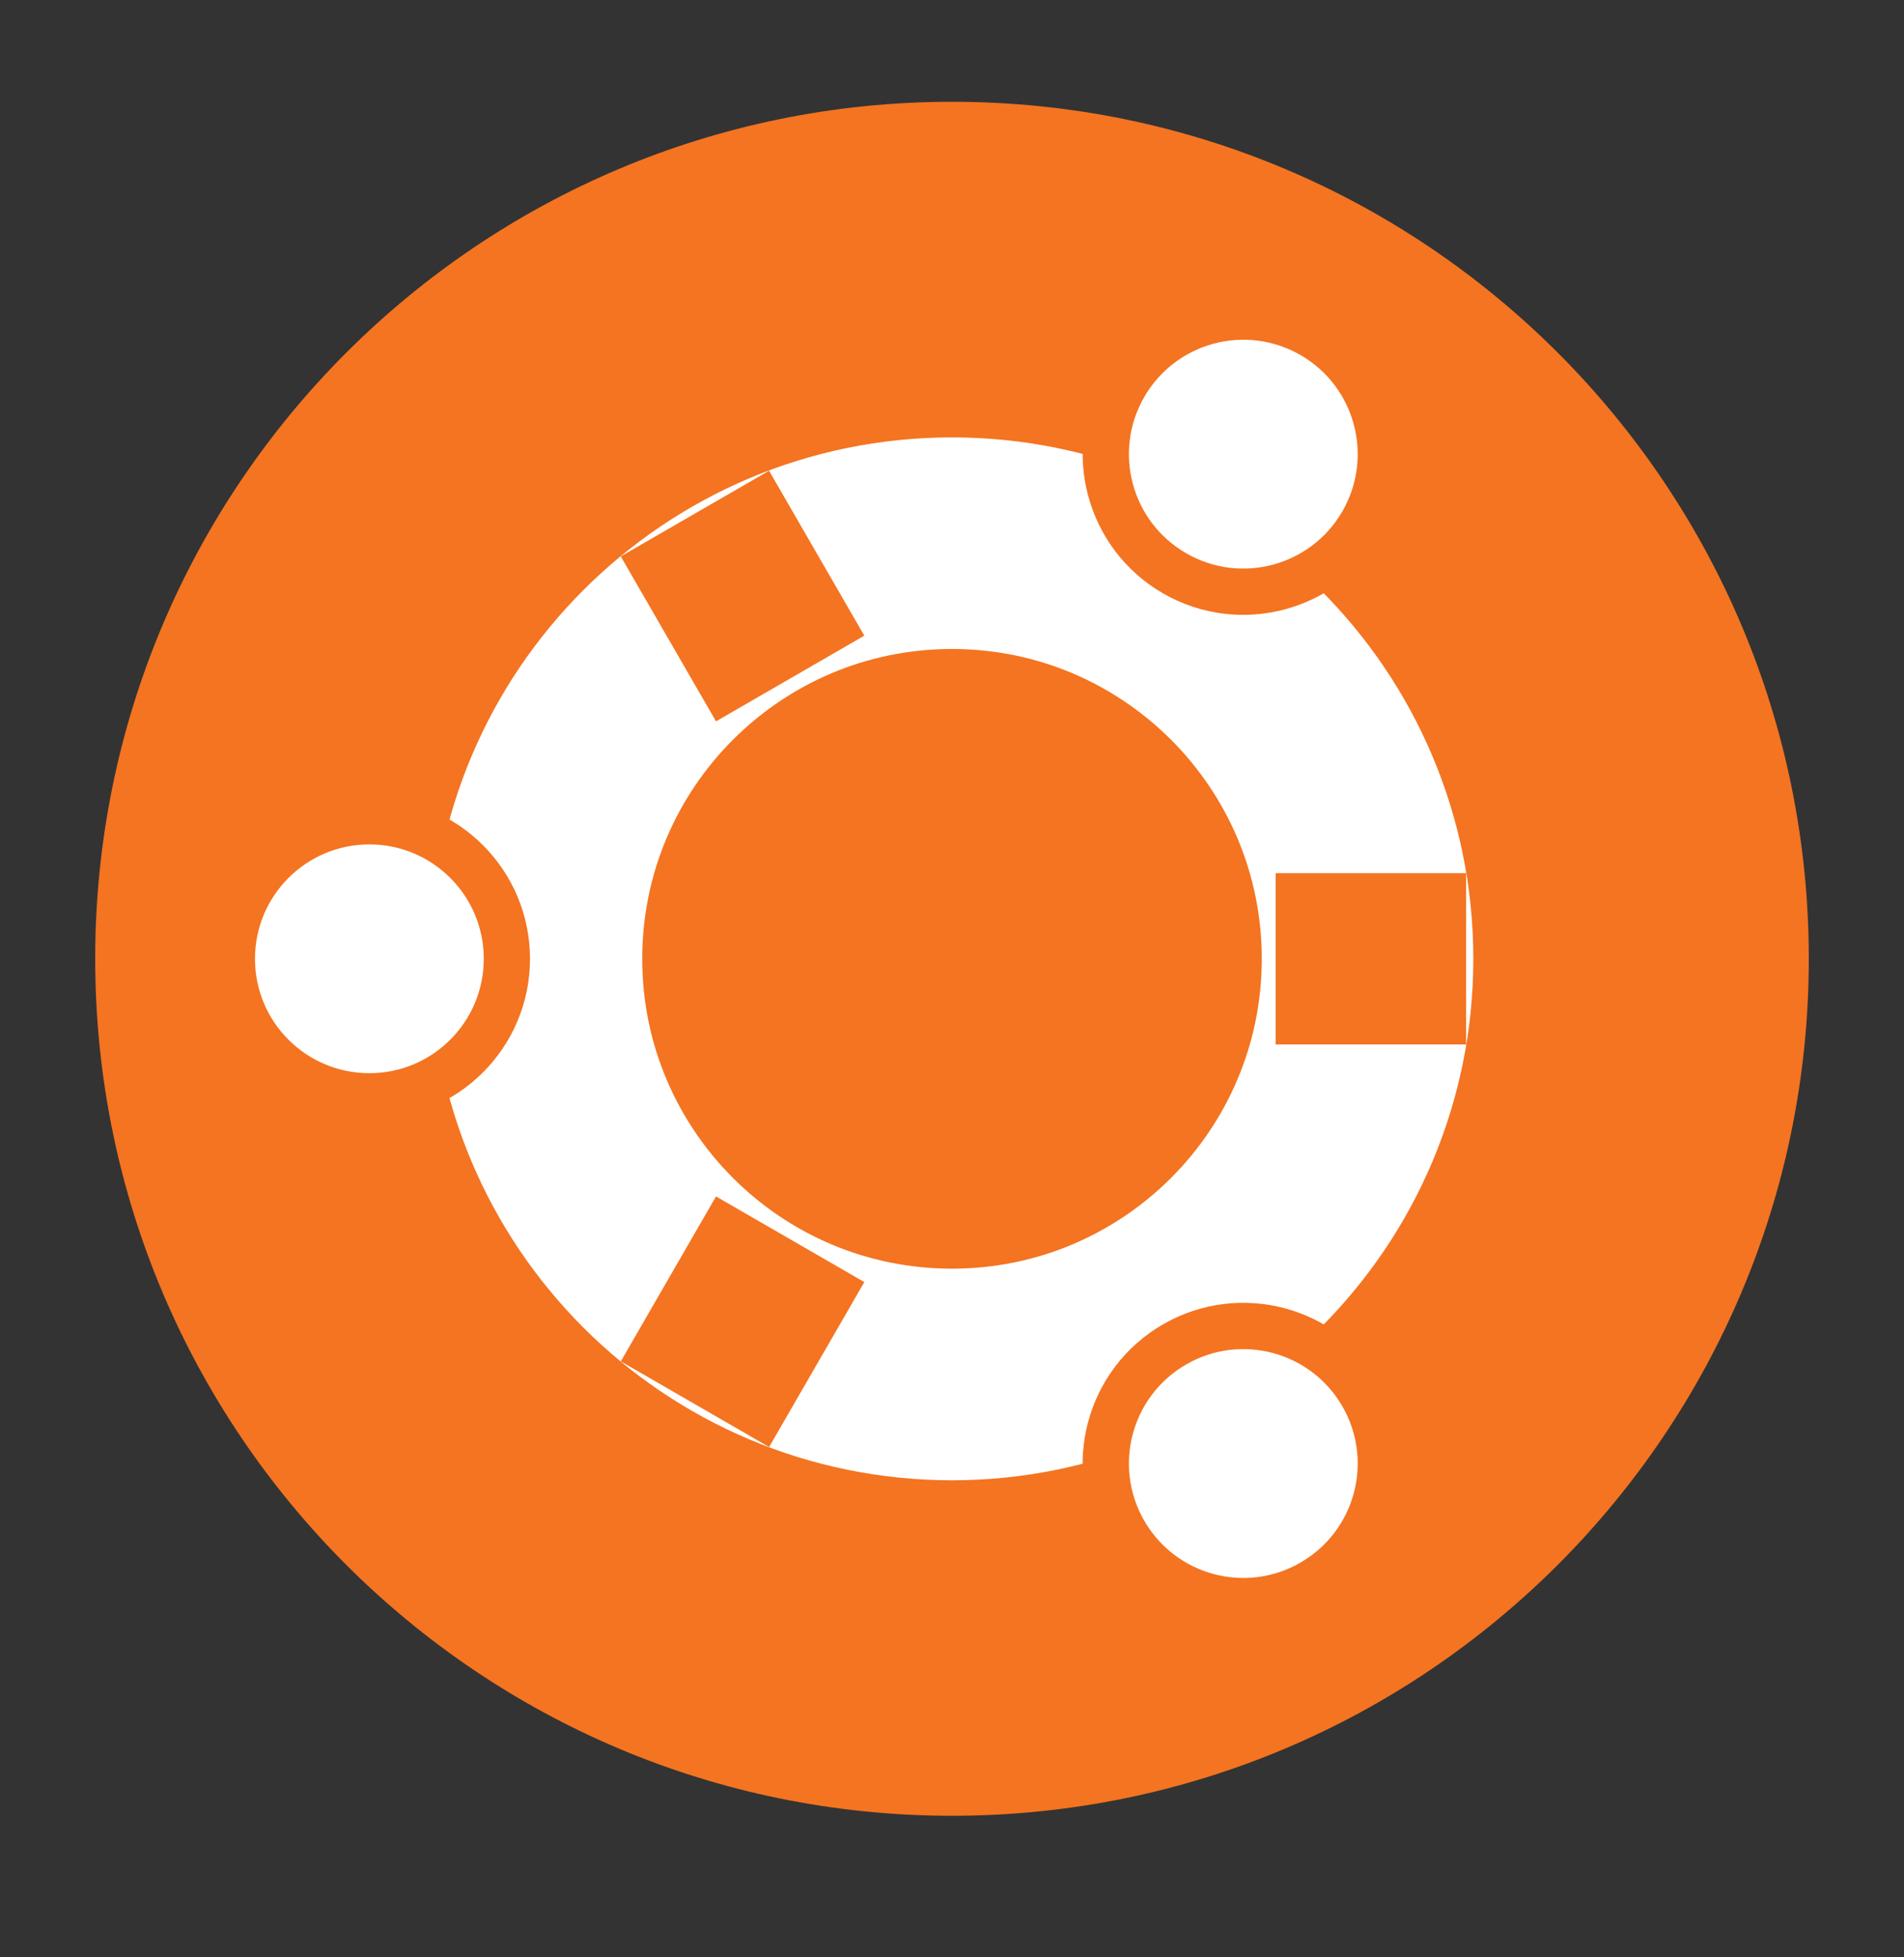 <svg width="36" height="37" viewBox="0 0 36 37" fill="none" xmlns="http://www.w3.org/2000/svg">
<rect x="0" y="0" width="36" height="37" fill="#333333" stroke="none"/>
<path d="M18 1.924C26.947 1.924 34.2 9.177 34.2 18.124C34.2 27.071 26.947 34.324 18 34.324C9.053 34.324 1.8 27.071 1.8 18.124C1.8 9.177 9.053 1.924 18 1.924Z" fill="#F47421"/>
<path d="M18 10.268C22.339 10.268 25.857 13.786 25.857 18.125C25.857 22.465 22.339 25.982 18 25.982C13.66 25.982 10.143 22.465 10.143 18.125C10.143 13.786 13.66 10.268 18 10.268Z" stroke="white" stroke-width="4"/>
<path d="M6.984 15.087C8.661 15.087 10.021 16.447 10.021 18.125C10.021 19.802 8.661 21.162 6.984 21.162C5.306 21.162 3.946 19.802 3.946 18.125C3.946 16.447 5.306 15.087 6.984 15.087Z" fill="#F47421"/>
<path d="M24.12 18.125H27.72H24.12Z" fill="black"/>
<path d="M24.12 18.125H27.72" stroke="#F47421" stroke-width="3.238"/>
<path d="M6.984 15.962C8.178 15.962 9.147 16.93 9.147 18.125C9.147 19.319 8.178 20.287 6.984 20.287C5.789 20.287 4.821 19.319 4.821 18.125C4.821 16.93 5.789 15.962 6.984 15.962Z" fill="white"/>
<path d="M20.877 29.184C20.038 27.732 20.536 25.874 21.989 25.035C23.442 24.196 25.3 24.694 26.139 26.147C26.977 27.6 26.48 29.457 25.027 30.296C23.574 31.135 21.716 30.637 20.877 29.184Z" fill="#F47421"/>
<path d="M14.94 12.826L13.139 9.708L14.94 12.826Z" fill="black"/>
<path d="M14.94 12.826L13.139 9.708" stroke="#F47421" stroke-width="3.238"/>
<path d="M21.635 28.747C21.038 27.712 21.392 26.39 22.427 25.793C23.461 25.195 24.784 25.55 25.381 26.584C25.978 27.619 25.624 28.941 24.589 29.538C23.555 30.136 22.232 29.781 21.635 28.747Z" fill="white"/>
<path d="M26.139 10.104C25.3 11.556 23.442 12.054 21.989 11.216C20.537 10.377 20.039 8.519 20.878 7.066C21.716 5.613 23.574 5.116 25.027 5.954C26.48 6.793 26.978 8.651 26.139 10.104Z" fill="#F47421"/>
<path d="M14.94 23.426L13.14 26.544L14.94 23.426Z" fill="black"/>
<path d="M14.94 23.426L13.14 26.544" stroke="#F47421" stroke-width="3.238"/>
<path d="M25.381 9.666C24.784 10.701 23.461 11.055 22.427 10.458C21.392 9.861 21.038 8.538 21.635 7.504C22.233 6.469 23.555 6.115 24.59 6.712C25.624 7.309 25.978 8.632 25.381 9.666Z" fill="white"/>
</svg>
